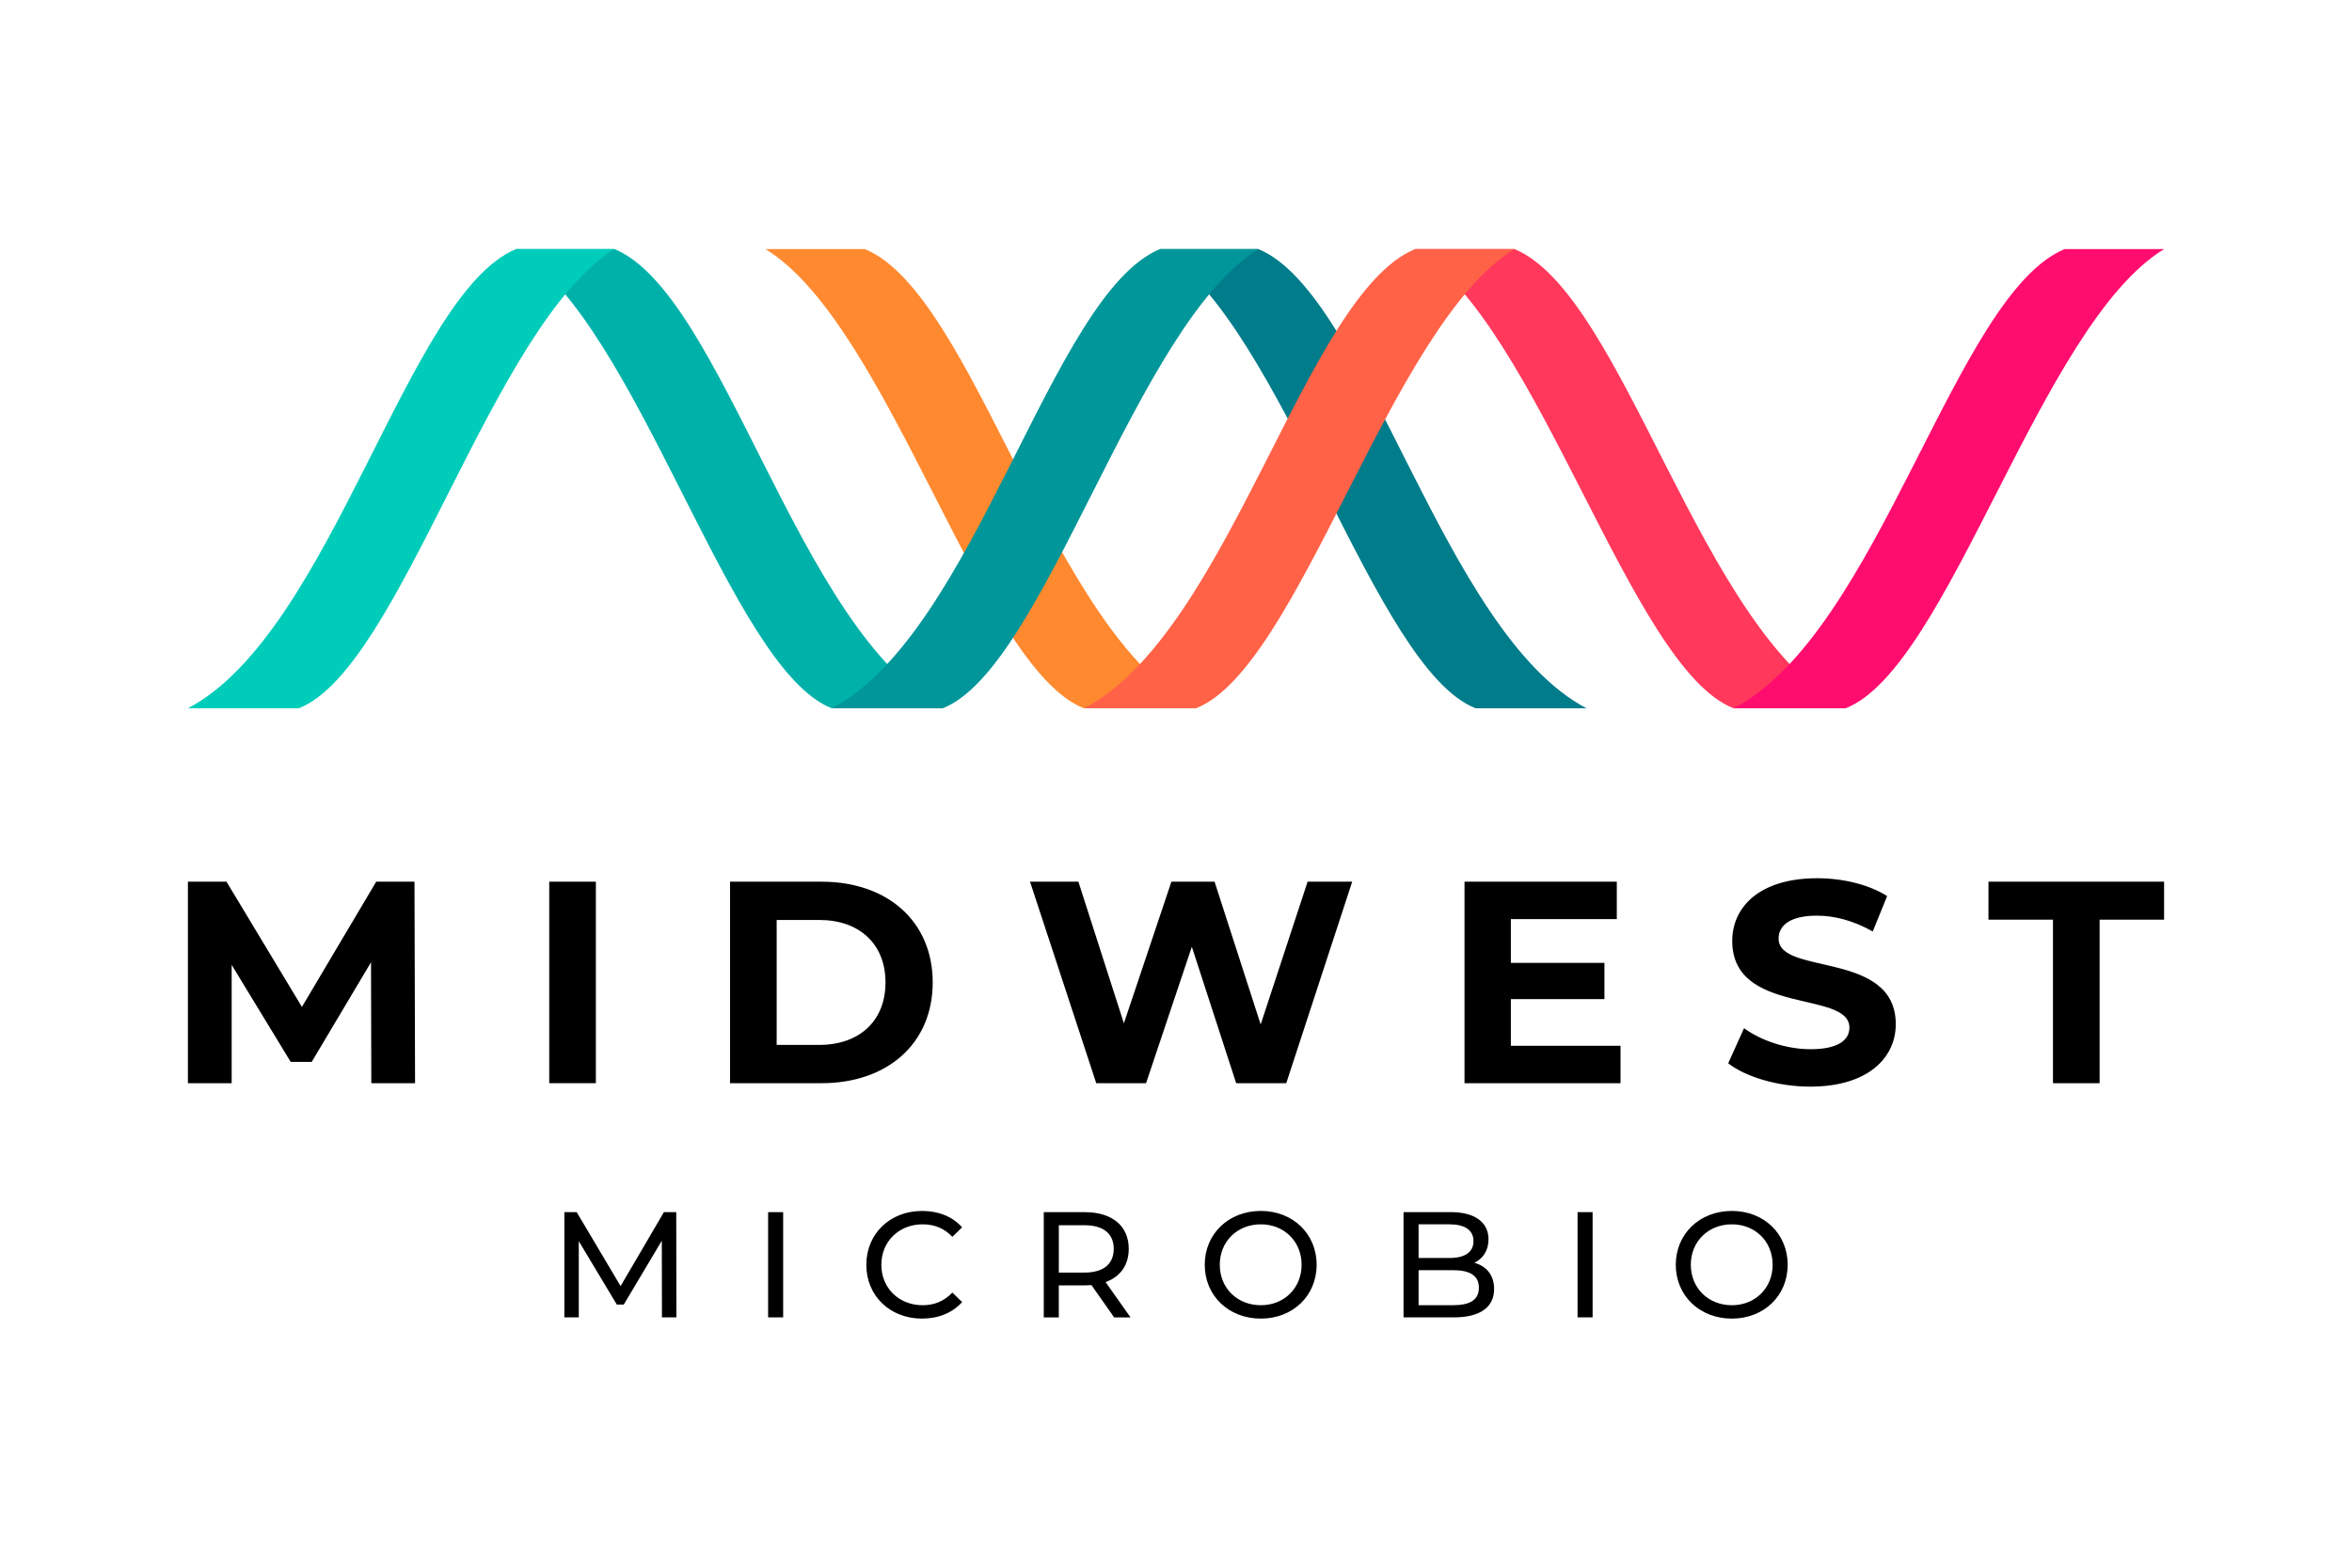 <svg xmlns="http://www.w3.org/2000/svg" width="100%" height="100%" viewBox="0 0 900 600" fill-rule="evenodd" stroke-linejoin="round" stroke-miterlimit="1.414">
    <style><![CDATA[.B{fill-rule:nonzero}]]></style>
    <g class="svg-fill-white">
      <path d="M142.08 414.565l-.11-46.27-22.695 38.118h-8.042L88.65 369.287v45.278H71.904V337.45h14.762l28.864 47.923 28.424-47.923h14.65l.22 77.116H142.08z"/><path d="M210.164 337.45h17.848v77.116h-17.848z"/><path d="M313.5 399.913c15.313 0 25.338-9.144 25.338-23.906S328.814 352.1 313.5 352.1h-16.304v47.813H313.5zm-34.15-62.463h35.033c25.228 0 42.524 15.203 42.524 38.558s-17.296 38.558-42.524 38.558H279.35V337.45zm238.072 0l-25.23 77.116h-19.168l-16.967-52.22-17.516 52.22h-19.06l-25.338-77.116h18.508l17.406 54.202 18.178-54.202h16.525l17.64 54.64 17.957-54.642h17.075zM620.1 400.243v14.322h-59.7V337.45h58.277v14.322h-40.54v16.745h35.804v13.88h-35.804v17.847H620.1zm41.204 6.72l6.06-13.44c6.5 4.736 16.193 8.04 25.448 8.04 10.576 0 14.872-3.524 14.872-8.262 0-14.43-44.837-4.517-44.837-33.16 0-13.1 10.575-24.016 32.5-24.016 9.694 0 19.608 2.314 26.77 6.83l-5.508 13.55c-7.16-4.077-14.542-6.06-21.373-6.06-10.575 0-14.652 3.967-14.652 8.813 0 14.212 44.838 4.407 44.838 32.72 0 12.9-10.686 23.906-32.72 23.906-12.228 0-24.566-3.635-31.397-8.923m124.268-54.97h-24.678V337.45h67.2v14.542H803.42v62.574h-17.847v-62.574zM253.3 504.2l-.058-29.35-14.56 24.458h-2.648l-14.56-24.285V504.2h-5.525v-40.286h4.72l16.805 28.315 16.575-28.315h4.72l.058 40.286H253.3z"/><path d="M293.923 463.924h5.755V504.2h-5.755z"/><path d="M331.506 484.067c0-11.914 9.094-20.604 21.35-20.604 6.215 0 11.626 2.13 15.3 6.274l-3.74 3.625c-3.107-3.28-6.906-4.776-11.338-4.776-9.092 0-15.826 6.56-15.826 15.48s6.734 15.48 15.826 15.48c4.432 0 8.23-1.554 11.338-4.835l3.74 3.626c-3.683 4.145-9.094 6.33-15.367 6.33-12.2 0-21.293-8.7-21.293-20.603m94.674-6.098c0-5.755-3.857-9.036-11.224-9.036h-9.782v18.13h9.782c7.367 0 11.224-3.338 11.224-9.093m.172 26.244l-8.7-12.374c-.805.058-1.668.115-2.53.115h-9.956v12.26H399.4v-40.286h15.712c10.474 0 16.804 5.294 16.804 14.042 0 6.216-3.223 10.705-8.862 12.72l9.554 13.525h-6.274zm71.72-20.144c0-8.92-6.676-15.48-15.596-15.48-9.036 0-15.712 6.56-15.712 15.48s6.676 15.48 15.712 15.48c8.92 0 15.596-6.56 15.596-15.48m-37.063 0c0-11.798 9.093-20.604 21.467-20.604 12.26 0 21.35 8.75 21.35 20.604s-9.092 20.603-21.35 20.603c-12.374 0-21.467-8.805-21.467-20.603m104.904 8.805c0-4.662-3.452-6.733-9.84-6.733h-13.236v13.4h13.236c6.4 0 9.84-2.014 9.84-6.676m-23.077-24.286v12.9h11.798c5.87 0 9.208-2.187 9.208-6.445s-3.338-6.446-9.208-6.446h-11.798zm28.9 24.746c0 6.906-5.237 10.878-15.424 10.878H537.07v-40.286h18.07c9.266 0 14.445 3.913 14.445 10.417 0 4.374-2.244 7.424-5.4 8.978 4.546 1.265 7.54 4.66 7.54 10.013"/><path d="M603.66 463.924h5.755V504.2h-5.755z"/><path d="M678.306 484.067c0-8.92-6.676-15.48-15.596-15.48-9.036 0-15.712 6.56-15.712 15.48s6.676 15.48 15.712 15.48c8.92 0 15.596-6.56 15.596-15.48m-37.063 0c0-11.798 9.092-20.604 21.467-20.604 12.26 0 21.35 8.75 21.35 20.604s-9.092 20.603-21.35 20.603c-12.375 0-21.467-8.805-21.467-20.603"/>
    </g>
    <path d="M292.91 95.33c47.542 29.025 82.35 160.44 121.91 175.76h42.788c-55.692-29.025-84.557-158.425-126.666-175.76H292.91z" fill="#ff892f"/><path d="M443.843 95.33c47.123 29.025 81.623 160.44 120.836 175.76h42.412C551.9 242.064 523.28 112.663 481.54 95.33h-37.697z" fill="#007c8a"/><path d="M197.455 95.33c47.123 29.024 81.625 160.44 120.838 175.76l42.41-.001c-55.202-29.025-83.812-158.426-125.55-175.76h-37.7z" fill="#00b1aa"/><path d="M481.54 95.33c-47.123 29.025-81.623 160.44-120.836 175.76h-42.412c55.202-29.025 83.812-158.426 125.55-175.76h37.697z" fill="#00969a"/><path d="M235.152 95.33c-47.123 29.024-81.625 160.44-120.838 175.76l-42.41-.001c55.202-29.025 83.812-158.426 125.55-175.76h37.7z" fill="#00ccba"/><path d="M541.485 95.33c47.542 29.025 82.35 160.44 121.91 175.76h42.788c-55.692-29.025-84.557-158.425-126.665-175.76h-38.035z" fill="#ff385c"/><path d="M579.52 95.33c-47.542 29.025-82.35 160.44-121.912 175.76H414.82c55.692-29.025 84.556-158.426 126.665-175.76h38.035z" fill="#ff6247"/><path d="M828.097 95.33c-47.542 29.025-82.35 160.44-121.91 175.76h-42.788c55.692-29.025 84.557-158.425 126.665-175.76h38.035z" fill="#ff0c6f"/>
</svg>